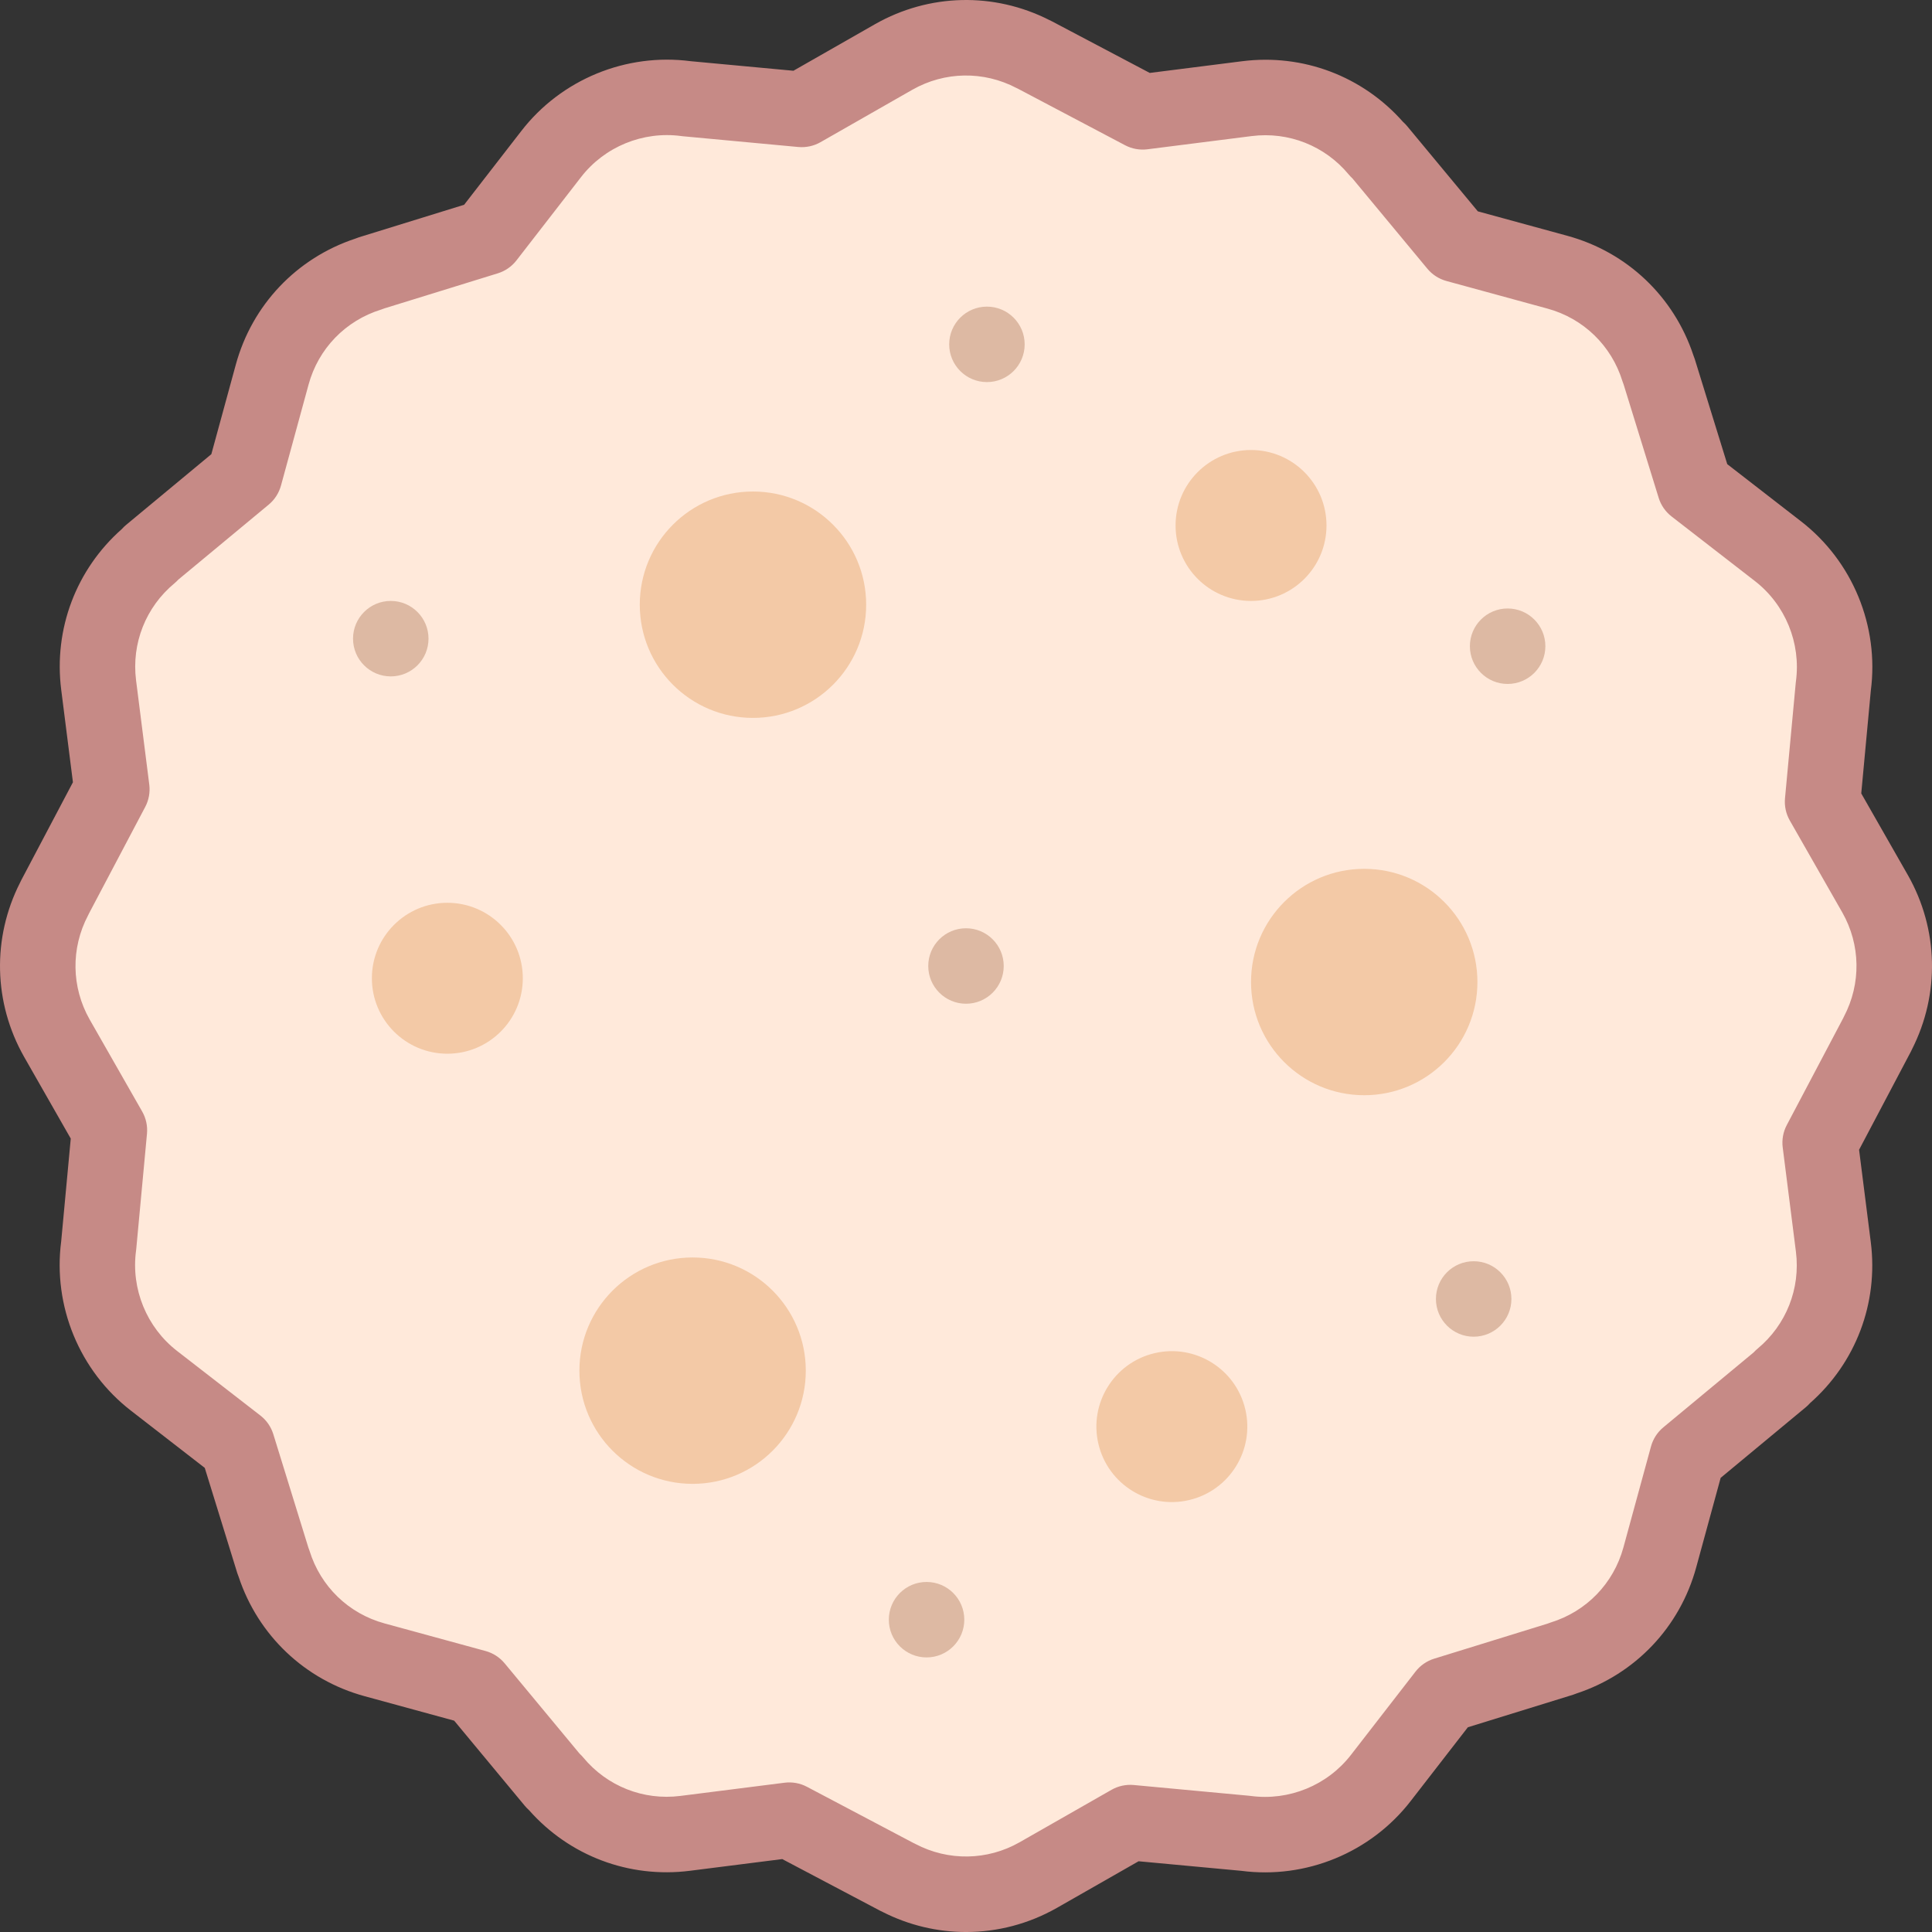 <svg id="Layer_1" enable-background="new 0 0 512.036 512.036" height="512" viewBox="0 0 512.036 512.036" width="512" xmlns="http://www.w3.org/2000/svg"><rect x="0" y="0" width="512.036" height="512.036" fill="#333333" stroke="none"/><g><g><g clip-rule="evenodd" fill-rule="evenodd"><path d="m302.843 29.647-28.765-15.18-.009.017c-11.286-5.929-25.261-6.169-37.172.59l-24.401 13.929-30.557-2.845c-13.274-1.796-27.115 3.348-35.89 14.709l-17.069 22.021-30.894 9.552.012.041c-12.241 3.776-22.348 13.544-25.963 26.82l-7.308 26.75-25.023 20.759.063.076c-9.852 8.168-15.446 21.042-13.722 34.678l3.501 27.632-15.18 28.765.017.009c-5.929 11.286-6.169 25.261.59 37.172l13.929 24.401-2.845 30.557c-1.796 13.273 3.348 27.115 14.71 35.89l22.022 17.069 9.551 30.894.041-.012c3.776 12.241 13.544 22.348 26.82 25.963l26.75 7.308 20.759 25.023.076-.063c8.168 9.852 21.042 15.447 34.678 13.722l27.632-3.501 28.765 15.18.009-.017c11.286 5.929 25.261 6.169 37.172-.59l24.401-13.929 30.557 2.845c13.273 1.796 27.115-3.348 35.89-14.71l17.069-22.022 30.894-9.551-.012-.041c12.241-3.776 22.348-13.544 25.963-26.82l7.308-26.75 25.023-20.759-.063-.076c9.852-8.168 15.447-21.042 13.722-34.678l-3.501-27.632 15.18-28.765-.017-.009c5.929-11.286 6.169-25.261-.59-37.172l-13.929-24.401 2.845-30.557c1.796-13.273-3.348-27.115-14.71-35.89l-22.022-17.069-9.551-30.894-.041.012c-3.776-12.241-13.544-22.348-26.82-25.963l-26.75-7.308-20.759-25.023-.076.063c-8.168-9.852-21.042-15.447-34.678-13.722z" fill="#ffe9da"/><circle cx="199.559" cy="160.264" fill="#f3c9a6" r="30"/><circle cx="183.559" cy="363.265" fill="#f3c9a6" r="30"/><circle cx="361.559" cy="260.265" fill="#f3c9a6" r="30"/><circle cx="118.56" cy="259.265" fill="#f3c9a6" r="20"/><ellipse cx="310.56" cy="378.265" fill="#f3c9a6" rx="20" ry="20" transform="matrix(.973 -.23 .23 .973 -78.6 81.471)"/><circle cx="331.56" cy="139.265" fill="#f3c9a6" r="20"/></g><g><path d="m256.018 266.019c-5.522 0-10.004-4.478-10.004-10s4.475-10 9.997-10h.007c5.522 0 10 4.478 10 10s-4.477 10-10 10z" fill="#ddb9a3"/></g><g><path d="m245.567 439.265c-5.522 0-10.004-4.478-10.004-10s4.475-10 9.997-10h.007c5.522 0 10 4.478 10 10s-4.477 10-10 10z" fill="#ddb9a3"/></g><g><path d="m390.567 354.265c-5.522 0-10.004-4.478-10.004-10s4.475-10 9.997-10h.007c5.522 0 10 4.478 10 10s-4.477 10-10 10z" fill="#ddb9a3"/></g><g><path d="m103.567 179.265c-5.522 0-10.004-4.478-10.004-10s4.474-10 9.996-10h.008c5.522 0 10 4.478 10 10s-4.477 10-10 10z" fill="#ddb9a3"/></g><g><path d="m399.567 181.265c-5.522 0-10.004-4.478-10.004-10s4.475-10 9.997-10h.007c5.522 0 10 4.478 10 10s-4.477 10-10 10z" fill="#ddb9a3"/></g><g><path d="m261.567 101.265c-5.522 0-10.004-4.478-10.004-10s4.475-10 9.997-10h.007c5.522 0 10 4.478 10 10s-4.477 10-10 10z" fill="#ddb9a3"/></g></g><g><path d="m505.648 231.94-12.363-21.658 2.534-27.218c2.242-17.157-4.847-34.355-18.522-44.917l-19.526-15.136-8.618-27.878c-.103-.331-.221-.653-.354-.967-5.156-15.56-17.585-27.362-33.426-31.677l-23.705-6.477-18.743-22.592c-.337-.406-.7-.779-1.085-1.117-10.704-12.119-26.52-18.11-42.621-16.078l-24.5 3.104-25.974-13.706c-.211-.111-.424-.215-.639-.31-14.645-7.438-31.842-7.056-46.167 1.075l-21.658 12.363-27.218-2.534c-17.163-2.244-34.357 4.847-44.917 18.522l-15.136 19.528-27.879 8.619c-.325.101-.644.218-.954.351-15.567 5.152-27.375 17.584-31.689 33.428l-6.476 23.704-22.592 18.744c-.406.337-.779.7-1.117 1.085-12.119 10.704-18.115 26.519-16.078 42.622l3.104 24.5-13.706 25.972c-.111.211-.215.424-.31.639-7.438 14.646-7.054 31.843 1.075 46.166l12.363 21.66-2.534 27.218c-2.242 17.158 4.847 34.355 18.522 44.917l19.526 15.136 8.619 27.878c.1.322.215.638.347.945 5.15 15.57 17.583 27.383 33.433 31.698l23.704 6.476 18.743 22.594c.337.406.7.779 1.086 1.117 10.704 12.119 26.521 18.113 42.621 16.078l24.5-3.104 25.973 13.706c.211.111.424.215.639.31 6.98 3.544 14.538 5.312 22.09 5.312 8.294 0 16.58-2.133 24.076-6.388l21.66-12.363 27.218 2.534c17.163 2.249 34.354-4.846 44.917-18.521l15.135-19.527 27.878-8.618c.326-.101.645-.218.956-.351 15.566-5.152 27.373-17.583 31.688-33.43l6.476-23.704 22.594-18.742c.396-.328.763-.687 1.098-1.069 12.132-10.702 18.135-26.524 16.097-42.638l-3.104-24.5 13.706-25.974c.112-.211.215-.425.31-.64 7.435-14.646 7.052-31.844-1.077-46.167zm-16.946 37.479c-.094.178-.181.356-.263.537l-14.892 28.221c-.959 1.817-1.335 3.886-1.077 5.924l3.5 27.63c1.238 9.795-2.568 19.411-10.183 25.725-.357.296-.691.616-.999.957l-23.964 19.879c-1.581 1.312-2.721 3.079-3.262 5.062l-7.31 26.757c-2.598 9.536-9.798 16.973-19.263 19.893-.296.091-.586.196-.87.313l-30.018 9.28c-1.964.606-3.692 1.804-4.951 3.428l-17.079 22.036c-6.262 8.106-16.471 12.287-26.634 10.911-.138-.019-.276-.034-.414-.047l-30.557-2.846c-2.048-.185-4.101.255-5.885 1.272l-24.38 13.916c-8.553 4.854-18.863 5.017-27.586.436-.177-.094-.356-.181-.536-.262l-28.221-14.893c-1.817-.96-3.889-1.334-5.924-1.077l-27.63 3.501c-9.786 1.239-19.411-2.567-25.725-10.184-.303-.365-.627-.703-.969-1.013l-19.868-23.95c-1.312-1.581-3.079-2.721-5.062-3.262l-26.757-7.31c-9.536-2.598-16.973-9.798-19.893-19.263-.09-.293-.194-.58-.311-.861l-9.283-30.026c-.606-1.963-1.804-3.691-3.428-4.949l-22.035-17.08c-8.106-6.262-12.288-16.468-10.912-26.636.019-.138.034-.275.047-.413l2.846-30.557c.19-2.046-.254-4.101-1.272-5.885l-13.916-24.38c-4.854-8.553-5.017-18.865-.435-27.585.094-.178.181-.357.263-.538l14.892-28.22c.959-1.817 1.335-3.886 1.077-5.924l-3.501-27.63c-1.238-9.794 2.568-19.411 10.184-25.725.365-.303.702-.627 1.013-.968l23.949-19.869c1.581-1.312 2.721-3.079 3.262-5.061l7.31-26.758c2.597-9.535 9.798-16.972 19.263-19.892.297-.091.587-.196.87-.313l30.019-9.281c1.963-.606 3.691-1.804 4.949-3.428l17.081-22.035c6.26-8.107 16.465-12.292 26.635-10.912.138.019.275.034.413.047l30.558 2.846c2.043.189 4.101-.254 5.885-1.272l24.378-13.916c8.552-4.853 18.864-5.018 27.585-.435.179.094.358.182.54.264l28.219 14.891c1.817.96 3.889 1.333 5.924 1.077l27.63-3.501c9.787-1.234 19.41 2.567 25.724 10.184.303.365.627.703.969 1.013l19.868 23.949c1.312 1.581 3.079 2.72 5.061 3.262l26.758 7.311c9.536 2.598 16.973 9.798 19.893 19.263.093.299.198.592.315.876l9.278 30.012c.606 1.963 1.804 3.691 3.428 4.949l22.035 17.08c8.106 6.262 12.288 16.468 10.912 26.636-.019.138-.034.275-.047.413l-2.846 30.558c-.19 2.045.254 4.1 1.272 5.885l13.916 24.378c4.855 8.552 5.018 18.864.437 27.585z" fill="#c68a86"/></g></g></svg>